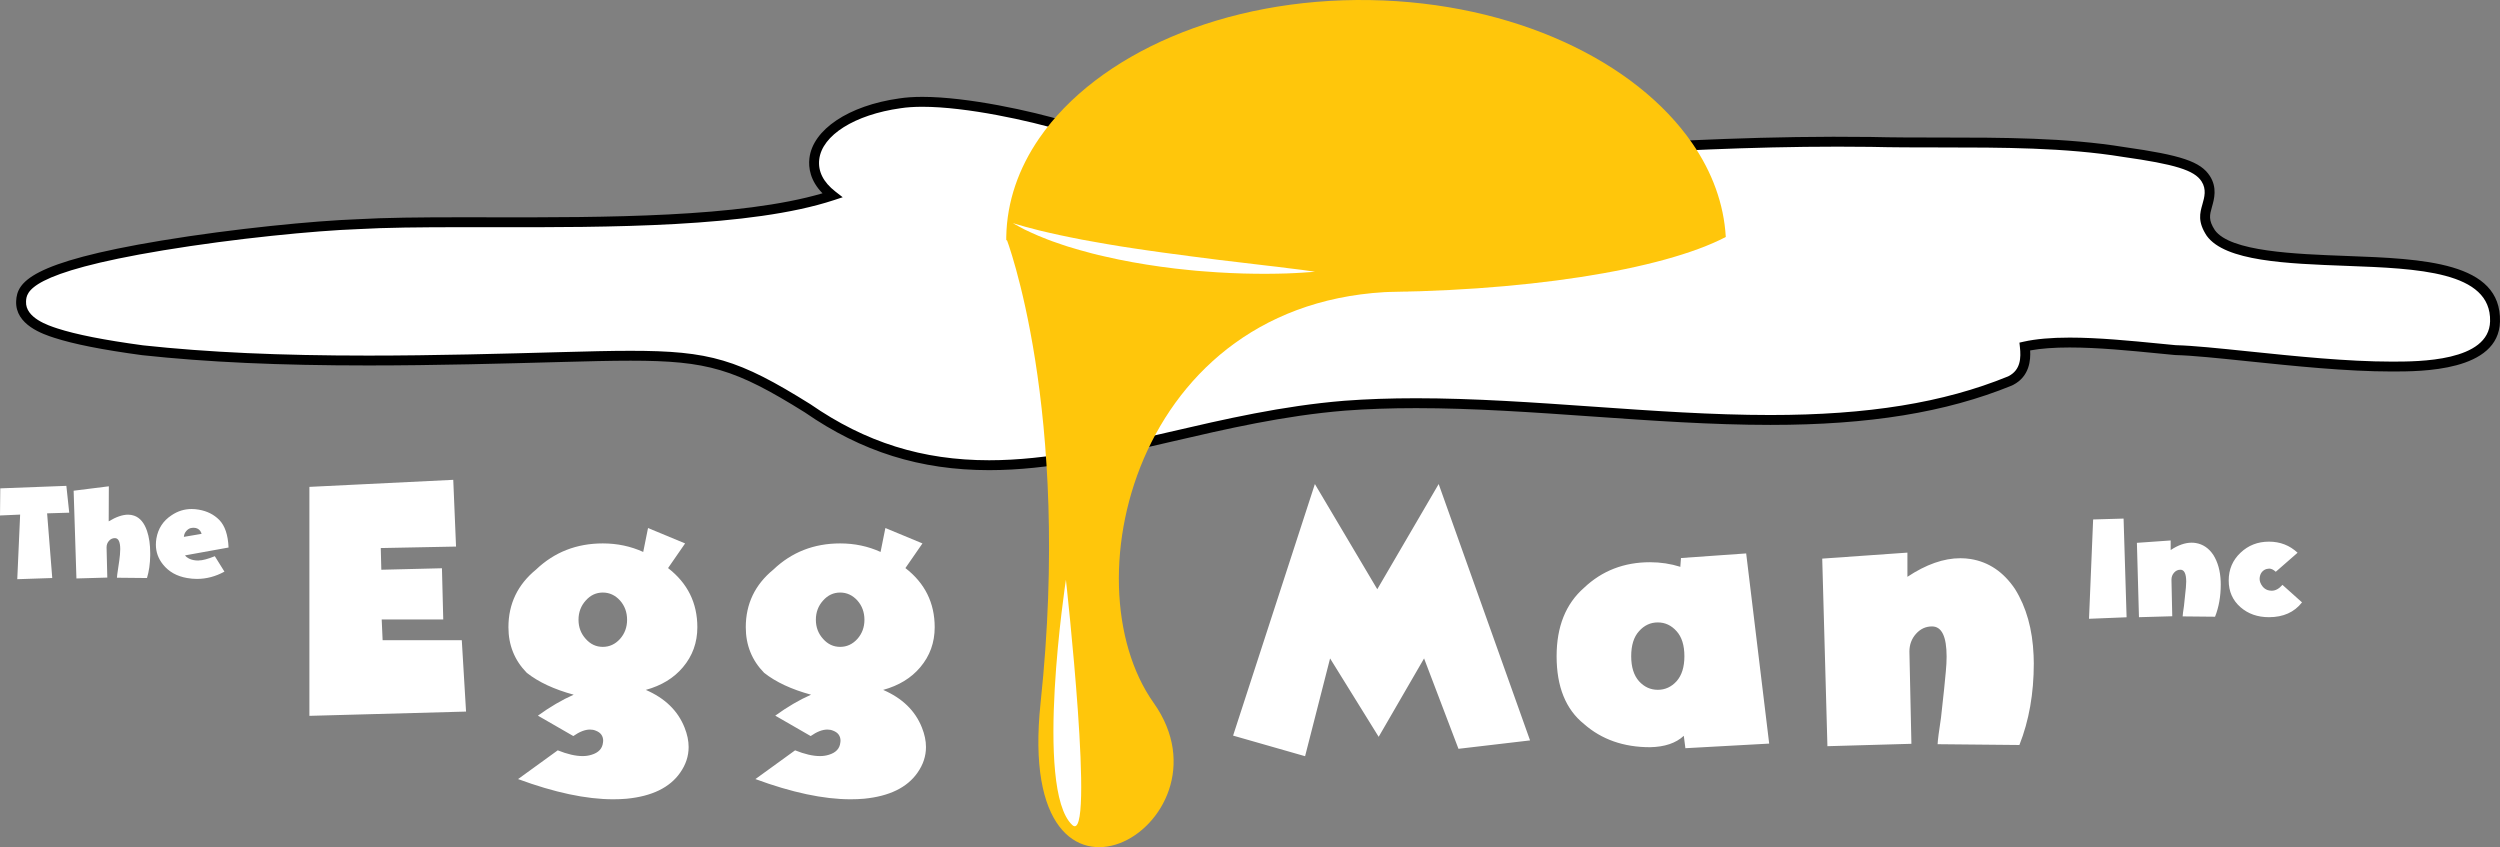 <?xml version="1.0" encoding="utf-8"?>
<!-- Generator: Adobe Illustrator 16.0.0, SVG Export Plug-In . SVG Version: 6.00 Build 0)  -->
<!DOCTYPE svg PUBLIC "-//W3C//DTD SVG 1.1//EN" "http://www.w3.org/Graphics/SVG/1.1/DTD/svg11.dtd">
<svg version="1.1" id="Layer_1" xmlns="http://www.w3.org/2000/svg" xmlns:xlink="http://www.w3.org/1999/xlink" x="0px" y="0px"
	 width="758.107px" height="256.899px" viewBox="37.323 40.102 758.107 256.899"
	 enable-background="new 37.323 40.102 758.107 256.899" xml:space="preserve">
<rect x="37.323" y="40.102" width="758.107" height="256.899" fill="#808080" stroke="none"/>
<path fill="#FFFFFF" d="M337.296,181.171c-20.559,0-38.062-5.482-55.067-17.253c-21.469-13.403-30.024-15.938-53.703-15.938
	c-6.125,0-13.277,0.185-21.315,0.403c-16.922,0.466-37.983,1.044-58.211,1.044c-26.987,0-48.717-0.987-68.384-3.108
	c-0.041-0.004-0.082-0.009-0.122-0.015c-11.872-1.609-20.463-3.31-26.264-5.195c-2.957-0.962-10.811-3.517-10.509-9.646
	c0.237-4.803,3.762-10.468,42.839-16.932c21.863-3.616,46.293-5.979,59.126-6.443c8.55-0.492,18.961-0.596,31.932-0.596
	c2.77,0,5.598,0.004,8.47,0.009c2.96,0.005,5.966,0.009,9.005,0.009c34.326,0,72.006-0.692,94.631-8.145
	c-4.917-3.822-5.821-7.899-5.466-11.06c0.902-8.044,11.324-14.821,25.936-16.865c1.908-0.302,4.234-0.462,6.836-0.462
	c13.682,0,32.999,4.329,42.772,7.271c30.414,6.739,60.564,9.878,94.873,9.877c21.488,0,42.448-1.157,64.641-2.384
	c23.767-1.312,48.343-2.67,75.293-2.67c3.315,0,6.676,0.021,10.062,0.062c6.724,0.169,13.607,0.172,20.895,0.174
	c18.759,0.008,38.154,0.016,55.723,2.883c16.549,2.341,22.387,4.229,24.888,8.075c1.941,2.984,1.091,5.977,0.471,8.157
	c-0.737,2.597-1.321,4.648,1.069,8.301c5.165,7.153,24.297,7.866,41.184,8.497c22.343,0.834,45.443,1.695,45.027,18.351
	c-0.34,13.629-22.681,13.684-31.239,13.684c-0.033,0-0.067,0-0.104,0c-13.552,0-29.446-1.648-43.469-3.104
	c-9.051-0.938-16.866-1.75-21.936-1.876c-0.103-0.003-0.206-0.009-0.309-0.02c-1.625-0.152-3.312-0.317-5.045-0.488
	c-8.562-0.842-18.264-1.794-26.896-1.794c-5.52,0-10.075,0.4-13.596,1.195c0.311,2.83,0.561,7.837-4.229,10.324
	c-0.121,0.062-0.246,0.122-0.375,0.174c-19.718,8.04-42.77,11.785-72.545,11.785c-17.688,0-36.097-1.296-53.896-2.549
	c-17.714-1.246-36.032-2.535-53.542-2.535c-7.795,0-14.866,0.246-21.618,0.753c-18.771,1.531-36.132,5.562-52.921,9.458
	C373.182,176.999,355.211,181.171,337.296,181.171z"/>
<path d="M337.296,182.671c-20.882,0-38.651-5.565-55.92-17.52c-21.106-13.176-29.513-15.672-52.85-15.672
	c-6.024,0-12.905,0.175-21.274,0.403c-16.972,0.467-38.025,1.044-58.252,1.044c-27.04,0-48.82-0.99-68.544-3.117l-0.18-0.022
	c-11.946-1.619-20.624-3.338-26.509-5.253c-3.256-1.059-11.902-3.872-11.543-11.146c0.278-5.635,3.911-11.691,44.092-18.339
	c21.933-3.628,46.442-5.996,59.316-6.462c8.574-0.495,18.992-0.597,31.986-0.597c2.771,0,5.599,0.004,8.472,0.009
	c34.608,0.062,75.688,0.057,100.652-7.278c-3.772-3.85-4.289-7.791-3.975-10.584c0.98-8.735,11.918-16.044,27.217-18.184
	c1.99-0.314,4.368-0.477,7.044-0.477c13.797,0,33.339,4.371,43.15,7.318c30.287,6.707,60.316,9.831,94.495,9.83
	c21.47,0,42.398-1.156,64.557-2.381c26.728-1.477,54.496-3.001,85.459-2.608c6.765,0.169,13.618,0.171,20.875,0.173
	c18.821,0.008,38.277,0.016,55.964,2.901c17.268,2.442,23.085,4.403,25.903,8.738c2.313,3.559,1.315,7.066,0.654,9.387
	c-0.706,2.488-1.133,3.99,0.883,7.067c4.697,6.504,24.26,7.233,39.979,7.82c23.075,0.86,46.93,1.751,46.477,19.887
	c-0.377,15.146-23.888,15.146-32.738,15.146h-0.104c-13.629,0-29.563-1.652-43.623-3.111c-9.068-0.94-16.824-1.745-21.817-1.869
	c-0.143-0.004-0.277-0.012-0.414-0.025c-1.625-0.152-3.314-0.317-5.05-0.49c-8.53-0.838-18.191-1.786-26.747-1.786
	c-4.742,0-8.765,0.301-11.981,0.896c0.171,2.829-0.139,7.853-5.151,10.455c-0.169,0.087-0.335,0.165-0.504,0.233
	c-19.9,8.113-43.132,11.895-73.107,11.895c-17.736,0-36.167-1.297-53.988-2.552c-17.717-1.246-36-2.532-53.45-2.532
	c-7.76,0-14.794,0.245-21.506,0.749c-18.656,1.521-35.96,5.538-52.694,9.423C373.438,178.48,355.387,182.671,337.296,182.671z
	 M228.526,146.48c24.06,0,32.719,2.567,54.498,16.166c16.803,11.628,34.03,17.024,54.272,17.024c17.748,0,35.635-4.152,54.573-8.551
	c16.839-3.909,34.252-7.951,53.138-9.492c6.797-0.51,13.905-0.758,21.74-0.758c17.556,0,35.893,1.29,53.626,2.537
	c17.806,1.254,36.182,2.547,53.812,2.547c29.574,0,52.446-3.709,71.979-11.674c0.091-0.037,0.175-0.078,0.258-0.12
	c3.659-1.9,3.784-5.528,3.422-8.825l-0.146-1.332l1.307-0.295c3.623-0.817,8.309-1.232,13.926-1.232c8.701,0,18.44,0.957,27.033,1.8
	c1.739,0.171,3.424,0.336,5.047,0.49c0.071,0.007,0.144,0.01,0.212,0.012c5.104,0.127,12.915,0.937,21.958,1.875
	c14.075,1.46,29.929,3.104,43.401,3.104h0.104c8.051,0,29.436,0,29.739-12.221c0.379-15.173-21.972-16.007-43.585-16.813
	c-18.07-0.675-36.75-1.371-42.343-9.118c-2.806-4.279-2.073-6.857-1.298-9.586c0.604-2.119,1.286-4.519-0.284-6.933
	c-2.188-3.364-7.979-5.165-23.84-7.407c-17.479-2.854-36.812-2.86-55.508-2.868c-7.281-0.002-14.153-0.004-20.937-0.173
	c-3.363-0.042-6.716-0.063-10.025-0.063c-26.903,0-51.454,1.356-75.196,2.667c-22.215,1.228-43.186,2.387-64.736,2.387
	c-34.424,0.001-64.673-3.148-95.198-9.913l-0.107-0.027c-9.625-2.897-28.843-7.208-42.341-7.208c-2.483,0-4.767,0.152-6.603,0.442
	c-13.946,1.952-23.853,8.199-24.678,15.552c-0.405,3.602,1.243,6.867,4.896,9.708l2.223,1.729l-2.674,0.881
	c-25.093,8.265-68.089,8.271-104.108,8.211c-2.872-0.005-5.698-0.009-8.467-0.009c-12.942,0-23.311,0.101-31.846,0.593
	c-12.812,0.463-37.159,2.818-58.968,6.427c-41.155,6.808-41.446,12.695-41.585,15.524c-0.246,4.983,6.815,7.28,9.473,8.146
	c5.715,1.857,14.22,3.538,26.003,5.136c19.696,2.125,41.375,3.11,68.304,3.11c20.186,0,41.216-0.578,58.114-1.043
	C215.562,146.655,222.464,146.48,228.526,146.48z"/>
<path fill="#FFC60B" d="M342.461,112.309c0,0,19.912,51.507,10.409,140.95c-8.104,76.278,60.646,37.173,34.3,0
	c-26.346-37.172-4.433-125.547,77.437-124.744L342.461,112.309z M550.534,83.608c-17.191-25.025-54.33-42.732-97.664-43.481
	c-44.378-0.769-82.876,16.466-100.376,41.859c-6.27,9.095-9.845,19.235-10.031,29.971c-0.005,0.318,0.001,0.634,0.002,0.95
	c20.387,9.253,60.817,15.635,107.393,15.775c49.234,0.148,91.652-6.718,110.796-16.716
	C560.078,101.898,556.512,92.311,550.534,83.608z"/>
<path fill="#FFFFFF" d="M436.095,122.499c0,0-1.463,0.15-4.021,0.296c-1.278,0.069-2.831,0.174-4.611,0.229
	c-1.784,0.048-3.799,0.103-5.998,0.106c-2.198,0.013-4.576-0.019-7.092-0.087c-2.514-0.089-5.169-0.172-7.909-0.36
	c-2.734-0.223-5.576-0.353-8.441-0.681c-1.436-0.153-2.886-0.28-4.333-0.46c-1.449-0.188-2.903-0.375-4.357-0.562
	c-2.904-0.407-5.805-0.862-8.648-1.38c-2.847-0.5-5.627-1.108-8.313-1.719c-2.694-0.564-5.265-1.3-7.7-1.965
	c-1.212-0.358-2.391-0.709-3.532-1.047c-1.137-0.349-2.219-0.753-3.264-1.104c-2.098-0.679-3.969-1.479-5.632-2.144
	c-1.659-0.682-3.062-1.39-4.229-1.923c-1.148-0.58-2.023-1.094-2.631-1.416c-0.599-0.336-0.918-0.517-0.918-0.517
	s1.424,0.396,3.858,1.128c1.229,0.319,2.726,0.709,4.439,1.154c1.729,0.392,3.654,0.884,5.785,1.322
	c2.117,0.479,4.437,0.896,6.867,1.398c1.216,0.249,2.483,0.442,3.767,0.677c1.286,0.22,2.593,0.488,3.935,0.694
	c1.338,0.223,2.697,0.446,4.075,0.676c1.383,0.195,2.778,0.408,4.186,0.64c2.818,0.413,5.68,0.854,8.551,1.233
	c2.868,0.407,5.739,0.785,8.571,1.145c2.833,0.36,5.62,0.716,8.317,1.061c5.41,0.646,10.462,1.247,14.792,1.765
	c2.167,0.229,4.153,0.485,5.919,0.715c1.769,0.194,3.312,0.399,4.582,0.562C434.645,122.275,436.095,122.499,436.095,122.499z"/>
<path fill="#FFFFFF" d="M360.554,215.918c0,0-9.681,63.5,1.914,74.354C369.57,296.921,360.554,215.918,360.554,215.918z"/>
<path display="none" d="M128.331,185.044l49.137-2.361v0.395l8.264,8.209l1.068,25.58l-5.622,0.112l1.181,1.181l0.394,16.305
	l5.566,5.564l1.574,26.874l-52.96,1.405l-8.264-8.266h-0.337L128.331,185.044L128.331,185.044z M231.756,196.288l17.541,7.252
	l-0.169,0.226l8.377,8.32l-5.678,8.208l0.45,0.394c-0.038-0.036-0.066-0.057-0.084-0.057c-0.02,0-0.048-0.018-0.084-0.056
	l0.787,0.729c2.361,2.36,4.113,4.977,5.257,7.843c1.143,2.868,1.714,6.062,1.714,9.586c0,5.322-1.668,9.934-5.004,13.83
	c-0.975,1.125-2.015,2.118-3.12,2.979c-1.106,0.862-2.315,1.667-3.626,2.418l2.867,2.868c2.061,2.062,3.654,4.479,4.779,7.252
	l0.056,0.057c0.937,2.322,1.405,4.629,1.405,6.914c0,3.337-1.031,6.429-3.092,9.276l0.056,0.058
	c-3.636,5.173-9.689,8.171-18.16,8.994c-1.312,0.113-2.755,0.169-4.329,0.169c-8.471,0-19.94-2.68-34.407-8.038l-8.152-8.153
	c-0.112-0.073-0.225-0.12-0.337-0.141c-0.112-0.019-0.207-0.048-0.281-0.085l15.63-11.243l-0.169-0.11l-7.871-7.871l-0.899-0.508
	c1.274-0.898,2.474-1.751,3.598-2.559c1.125-0.805,2.136-1.508,3.036-2.106l-5.622-5.68c-0.15-0.112-0.3-0.232-0.45-0.365
	c-0.15-0.131-0.301-0.252-0.45-0.364c-4.423-4.534-6.634-9.875-6.634-16.021c0-3.823,0.852-7.411,2.558-10.768
	c1.705-3.354,3.982-6.307,6.831-8.854c3.036-2.812,6.39-4.947,10.063-6.41c3.673-1.461,7.665-2.191,11.976-2.191
	c1.836,0,3.588,0.123,5.256,0.366c1.667,0.243,3.307,0.628,4.919,1.15L231.756,196.288z M303.731,196.288l17.541,7.252l-0.169,0.226
	l8.378,8.32l-5.679,8.208l0.45,0.394c-0.038-0.036-0.066-0.057-0.084-0.057c-0.02,0-0.048-0.018-0.084-0.056l0.787,0.729
	c2.361,2.36,4.112,4.977,5.257,7.843c1.143,2.868,1.714,6.062,1.714,9.586c0,5.322-1.668,9.934-5.003,13.83
	c-0.975,1.125-2.016,2.118-3.12,2.979c-1.104,0.862-2.313,1.667-3.626,2.418l2.867,2.868c2.061,2.062,3.654,4.479,4.779,7.252
	l0.056,0.057c0.938,2.322,1.405,4.629,1.405,6.914c0,3.337-1.031,6.429-3.093,9.276l0.057,0.058
	c-3.636,5.173-9.689,8.171-18.16,8.994c-1.312,0.113-2.754,0.169-4.329,0.169c-8.471,0-19.94-2.68-34.407-8.038l-8.152-8.153
	c-0.112-0.073-0.225-0.12-0.337-0.141c-0.112-0.019-0.207-0.048-0.281-0.085l15.629-11.243l-0.169-0.11l-7.871-7.871l-0.9-0.508
	c1.274-0.898,2.474-1.751,3.598-2.559c1.125-0.805,2.137-1.508,3.036-2.106l-5.622-5.68c-0.15-0.112-0.3-0.232-0.45-0.365
	c-0.15-0.131-0.3-0.252-0.45-0.364c-4.423-4.534-6.634-9.875-6.634-16.021c0-3.823,0.852-7.411,2.558-10.768
	c1.705-3.354,3.982-6.307,6.831-8.854c3.036-2.812,6.39-4.947,10.064-6.41c3.672-1.461,7.664-2.191,11.975-2.191
	c1.836,0,3.588,0.123,5.256,0.366c1.667,0.243,3.307,0.628,4.919,1.15L303.731,196.288z M435.809,180.577l8.552,8.55l12.25,20.679
	c1.455-2.466,2.939-5.003,4.457-7.61c1.516-2.605,3.03-5.215,4.549-7.821c1.515-2.606,3-5.154,4.457-7.642
	c1.455-2.485,2.85-4.86,4.184-7.125l0.303,0.85l8.732,8.73l30.987,86.961l-27.472,3.214l-8.975-8.977l-0.243,0.061l-3.396-8.854
	c-1.698,2.911-3.396,5.812-5.095,8.702c-1.695,2.891-3.214,5.527-4.548,7.913l-8.975-8.976c-0.041,0.081-0.062,0.131-0.062,0.15
	c0,0.021-0.02,0.071-0.06,0.152l-5.641-9.156c-0.932,3.68-1.891,7.376-2.881,11.099c-0.989,3.719-1.89,7.235-2.697,10.551
	l-27.531-7.821l-8.792-8.793l-0.546-0.183l27.834-85.688L435.809,180.577z M537.673,207.561c1.05,0,2.112,0.062,3.183,0.185
	c1.071,0.121,2.153,0.282,3.245,0.483l0.121-1.758l25.35-1.76l0.061,0.426l8.854,8.854l7.641,63.368l-31.23,1.699l-1.455-1.455
	c-0.971,0.32-2.012,0.562-3.122,0.728c-1.112,0.16-2.297,0.263-3.549,0.304c-8.691,0-15.988-2.587-21.892-7.763l0.121,0.121
	c-0.647-0.485-1.314-1.071-2-1.76l-7.217-7.216c-3.073-2.548-5.418-5.729-7.034-9.551c-1.618-3.821-2.426-8.278-2.426-13.372
	c0-4.77,0.828-9.096,2.484-12.978c1.657-3.882,3.942-7.217,6.854-10.008c2.991-2.746,6.337-4.858,10.036-6.336
	C529.396,208.301,533.387,207.561,537.673,207.561z M588.867,269.476h-0.364l-1.698-62.824l31.958-2.242v0.363l3.396,3.456
	c3.231-1.252,6.447-1.88,9.642-1.88c0.565,0,1.161,0.03,1.789,0.091c0.626,0.062,1.225,0.134,1.789,0.212
	c2.83,0.486,5.458,1.467,7.884,2.941c2.425,1.477,4.567,3.427,6.43,5.854l6.852,6.791c1.253,1.253,2.344,2.606,3.275,4.062
	c1.897,3.034,3.354,6.31,4.364,9.825c1.012,3.518,1.599,7.379,1.761,11.582c0.04,0.365,0.061,0.812,0.061,1.335
	c0,0.524,0,0.972,0,1.333c0,9.543-1.758,18.739-5.276,27.592l-29.773-0.241l-2.062-2.062c0,0.321,0.012,0.637,0.03,0.94
	c0.021,0.303,0.031,0.614,0.031,0.938l-31.17,0.851L588.867,269.476z"/>
<path fill="#FFFFFF" d="M53.168,215.382l-10.608,0.356l0.869-19.59l-6.106,0.269l0.089-8.225l20.035-0.758l0.869,8.135l-6.708,0.2
	L53.168,215.382z M60.5,215.516l-0.847-26.608l10.675-1.338l-0.044,10.63c2.229-1.352,4.189-2.027,5.883-2.027
	c0.653,0,1.271,0.104,1.85,0.312c1.753,0.624,3.046,2.155,3.878,4.592c0.653,1.901,0.98,4.159,0.98,6.774v0.668
	c-0.044,2.586-0.372,4.874-0.98,6.863l-9.115-0.089c0.015-0.415,0.141-1.396,0.379-2.94c0.282-1.77,0.46-3.104,0.535-4.013
	c0.059-0.624,0.089-1.188,0.089-1.693c0-2.241-0.542-3.363-1.627-3.363c-0.698,0-1.292,0.274-1.783,0.823
	c-0.49,0.551-0.735,1.211-0.735,1.982l0.223,9.159L60.5,215.516z M93.438,208.518c0.252,0.372,0.646,0.69,1.181,0.959
	c0.772,0.399,1.723,0.603,2.853,0.603c0.029,0,0.052-0.007,0.067-0.021c1.159,0,2.8-0.432,4.925-1.293l2.919,4.681
	c-2.689,1.472-5.468,2.206-8.335,2.206c-0.98,0-1.977-0.089-2.986-0.269c-3.12-0.534-5.557-1.9-7.31-4.101
	c-1.442-1.783-2.162-3.788-2.162-6.018c0-0.608,0.052-1.232,0.156-1.872c0.52-3.017,2.042-5.355,4.568-7.021
	c1.872-1.277,3.915-1.917,6.129-1.917c0.713,0,1.441,0.066,2.184,0.201c2.496,0.432,4.554,1.464,6.173,3.098
	c1.723,1.754,2.667,4.546,2.831,8.38L93.438,208.518z M98.453,201.989c-0.178-0.684-0.557-1.195-1.136-1.538
	c-0.372-0.207-0.795-0.312-1.271-0.312c-0.312,0-0.646,0.044-1.003,0.134c-0.476,0.147-0.91,0.465-1.304,0.947
	c-0.394,0.481-0.613,1.044-0.657,1.683L98.453,201.989z M681.283,197.358l0.914,29.929l-11.396,0.457l1.25-30.12L681.283,197.358z
	 M685.947,227.261l-0.625-22.547l10.24-0.721v2.907c2.241-1.489,4.365-2.234,6.368-2.234c0.417,0,0.825,0.032,1.228,0.098
	c2.179,0.354,3.958,1.554,5.336,3.604c1.362,2.179,2.105,4.839,2.234,7.979c0.017,0.32,0.023,0.643,0.023,0.962
	c0,3.622-0.577,6.893-1.73,9.809l-9.83-0.098c0.016-0.446,0.15-1.515,0.407-3.195c0.306-2.709,0.497-4.553,0.577-5.528
	c0.063-0.656,0.098-1.259,0.098-1.804c0-2.419-0.586-3.629-1.757-3.629c-0.753,0-1.394,0.297-1.923,0.889
	c-0.526,0.595-0.793,1.307-0.793,2.14l0.24,11.082L685.947,227.261z M725.369,204.354c3.396,0,6.289,1.122,8.677,3.364l-6.611,5.771
	c-0.703-0.642-1.367-0.963-1.993-0.963c-0.528,0.019-1.011,0.146-1.442,0.386c-0.946,0.577-1.437,1.499-1.466,2.765
	c0.016,0.771,0.318,1.531,0.914,2.284c0.398,0.497,0.904,0.856,1.514,1.08c0.434,0.13,0.849,0.192,1.25,0.192
	c1.137,0,2.218-0.593,3.245-1.778l5.938,5.312c-2.339,2.996-5.681,4.494-10.021,4.494c-3.446,0-6.322-1.01-8.63-3.028
	c-2.39-2.082-3.581-4.783-3.581-8.102c0-3.349,1.191-6.153,3.581-8.414C719.094,205.476,721.971,204.354,725.369,204.354z"/>
<path fill="#FFFFFF" d="M131.142,257.175l47.507-1.292l-1.293-21.646H153.35l-0.281-6.296h18.665l-0.394-15.519l-18.384,0.45
	l-0.168-6.579l22.826-0.449l-0.843-20.238l-43.627,2.138v69.432L131.142,257.175L131.142,257.175z M232.374,207.476
	c-3.786-1.725-7.871-2.586-12.256-2.586c-7.947,0-14.693,2.644-20.24,7.927c-5.585,4.573-8.377,10.4-8.377,17.484
	c0,5.436,1.855,10.045,5.566,13.83c3.56,2.812,8.301,5.023,14.224,6.635c-3.561,1.573-7.178,3.691-10.851,6.354l10.738,6.187
	c1.874-1.312,3.56-1.97,5.06-1.97c0.637,0,1.217,0.112,1.743,0.338c1.499,0.562,2.249,1.593,2.249,3.093
	c0,0.148-0.02,0.316-0.056,0.506c-0.188,1.836-1.35,3.072-3.486,3.711c-0.825,0.263-1.725,0.395-2.699,0.395
	c-2.136,0-4.648-0.582-7.534-1.743l-12.031,8.716c11.057,4.085,20.67,6.128,28.841,6.128c1.424,0,2.792-0.057,4.104-0.169
	c7.646-0.75,13.043-3.374,16.191-7.871c1.724-2.438,2.586-5.041,2.586-7.813c0-1.875-0.413-3.843-1.237-5.902
	c-2.024-5.098-5.941-8.901-11.75-11.413c4.76-1.312,8.508-3.599,11.244-6.857c2.924-3.448,4.385-7.496,4.385-12.145
	c0-7.385-2.961-13.362-8.883-17.937l5.172-7.478l-11.244-4.667L232.374,207.476z M214.946,222.205
	c1.423-1.61,3.148-2.418,5.172-2.418c2.024,0,3.767,0.808,5.229,2.418c1.423,1.611,2.136,3.562,2.136,5.848
	c0,2.249-0.713,4.181-2.136,5.791c-1.462,1.611-3.205,2.417-5.229,2.417c-2.024,0-3.749-0.806-5.172-2.417
	c-1.462-1.61-2.193-3.542-2.193-5.791C212.753,225.768,213.484,223.817,214.946,222.205z M304.349,207.476
	c-3.786-1.725-7.871-2.586-12.256-2.586c-7.947,0-14.693,2.644-20.24,7.927c-5.585,4.573-8.377,10.4-8.377,17.484
	c0,5.436,1.855,10.045,5.566,13.83c3.56,2.812,8.301,5.023,14.224,6.635c-3.562,1.573-7.178,3.691-10.851,6.354l10.738,6.187
	c1.874-1.312,3.56-1.97,5.06-1.97c0.637,0,1.218,0.112,1.743,0.338c1.499,0.562,2.249,1.593,2.249,3.093
	c0,0.148-0.02,0.316-0.056,0.506c-0.188,1.836-1.35,3.072-3.486,3.711c-0.825,0.263-1.725,0.395-2.699,0.395
	c-2.136,0-4.648-0.582-7.534-1.743l-12.031,8.716c11.057,4.085,20.67,6.128,28.841,6.128c1.424,0,2.792-0.057,4.104-0.169
	c7.646-0.75,13.043-3.374,16.191-7.871c1.724-2.438,2.586-5.041,2.586-7.813c0-1.875-0.413-3.843-1.237-5.902
	c-2.022-5.098-5.939-8.901-11.75-11.413c4.76-1.312,8.508-3.599,11.244-6.857c2.924-3.448,4.385-7.496,4.385-12.145
	c0-7.385-2.961-13.362-8.883-17.937l5.172-7.478l-11.244-4.667L304.349,207.476z M286.921,222.205
	c1.424-1.61,3.148-2.418,5.172-2.418c2.024,0,3.767,0.808,5.229,2.418c1.424,1.611,2.136,3.562,2.136,5.848
	c0,2.249-0.712,4.181-2.136,5.791c-1.462,1.611-3.205,2.417-5.229,2.417c-2.024,0-3.749-0.806-5.172-2.417
	c-1.462-1.61-2.193-3.542-2.193-5.791C284.728,225.768,285.459,223.817,286.921,222.205z M436.052,186.885l-24.802,76.284
	l21.831,6.246l7.58-29.65l14.734,23.771l13.768-23.771l10.43,27.408l21.709-2.548l-27.712-77.74l-18.617,31.896L436.052,186.885z
	 M546.89,211.989c-2.949-0.93-6.022-1.396-9.217-1.396c-7.883,0-14.554,2.588-20.012,7.764c-5.539,4.853-8.31,11.765-8.31,20.738
	c0,9.258,2.771,16.11,8.31,20.559c5.337,4.688,12.007,7.034,20.012,7.034c4.446-0.082,7.862-1.232,10.249-3.457l0.485,3.76
	l25.409-1.396l-6.977-57.669l-19.768,1.396l-0.184,2.365L546.89,211.989L546.89,211.989z M540.038,228.848
	c2.223,0,4.124,0.891,5.7,2.668c1.577,1.738,2.366,4.268,2.366,7.58c0,3.273-0.789,5.802-2.366,7.579
	c-1.576,1.738-3.479,2.607-5.7,2.607c-2.224,0-4.124-0.869-5.7-2.607c-1.577-1.777-2.365-4.306-2.365-7.579
	c0-3.312,0.788-5.842,2.365-7.58C535.914,229.737,537.812,228.848,540.038,228.848z M616.944,265.656l-0.606-27.957
	c0-2.101,0.667-3.9,2.001-5.396c1.334-1.493,2.951-2.241,4.851-2.241c2.951,0,4.429,3.054,4.429,9.154
	c0,1.375-0.082,2.893-0.243,4.549c-0.203,2.468-0.688,7.115-1.456,13.948c-0.646,4.244-0.991,6.935-1.03,8.063l24.803,0.242
	c2.909-7.356,4.365-15.604,4.365-24.741c0-0.81-0.021-1.615-0.06-2.425c-0.324-7.925-2.204-14.637-5.642-20.136
	c-3.477-5.173-7.964-8.206-13.462-9.095c-1.011-0.161-2.042-0.242-3.092-0.242c-5.054,0-10.411,1.879-16.068,5.641v-7.338
	l-25.833,1.818l1.575,56.881L616.944,265.656z"/>
</svg>
